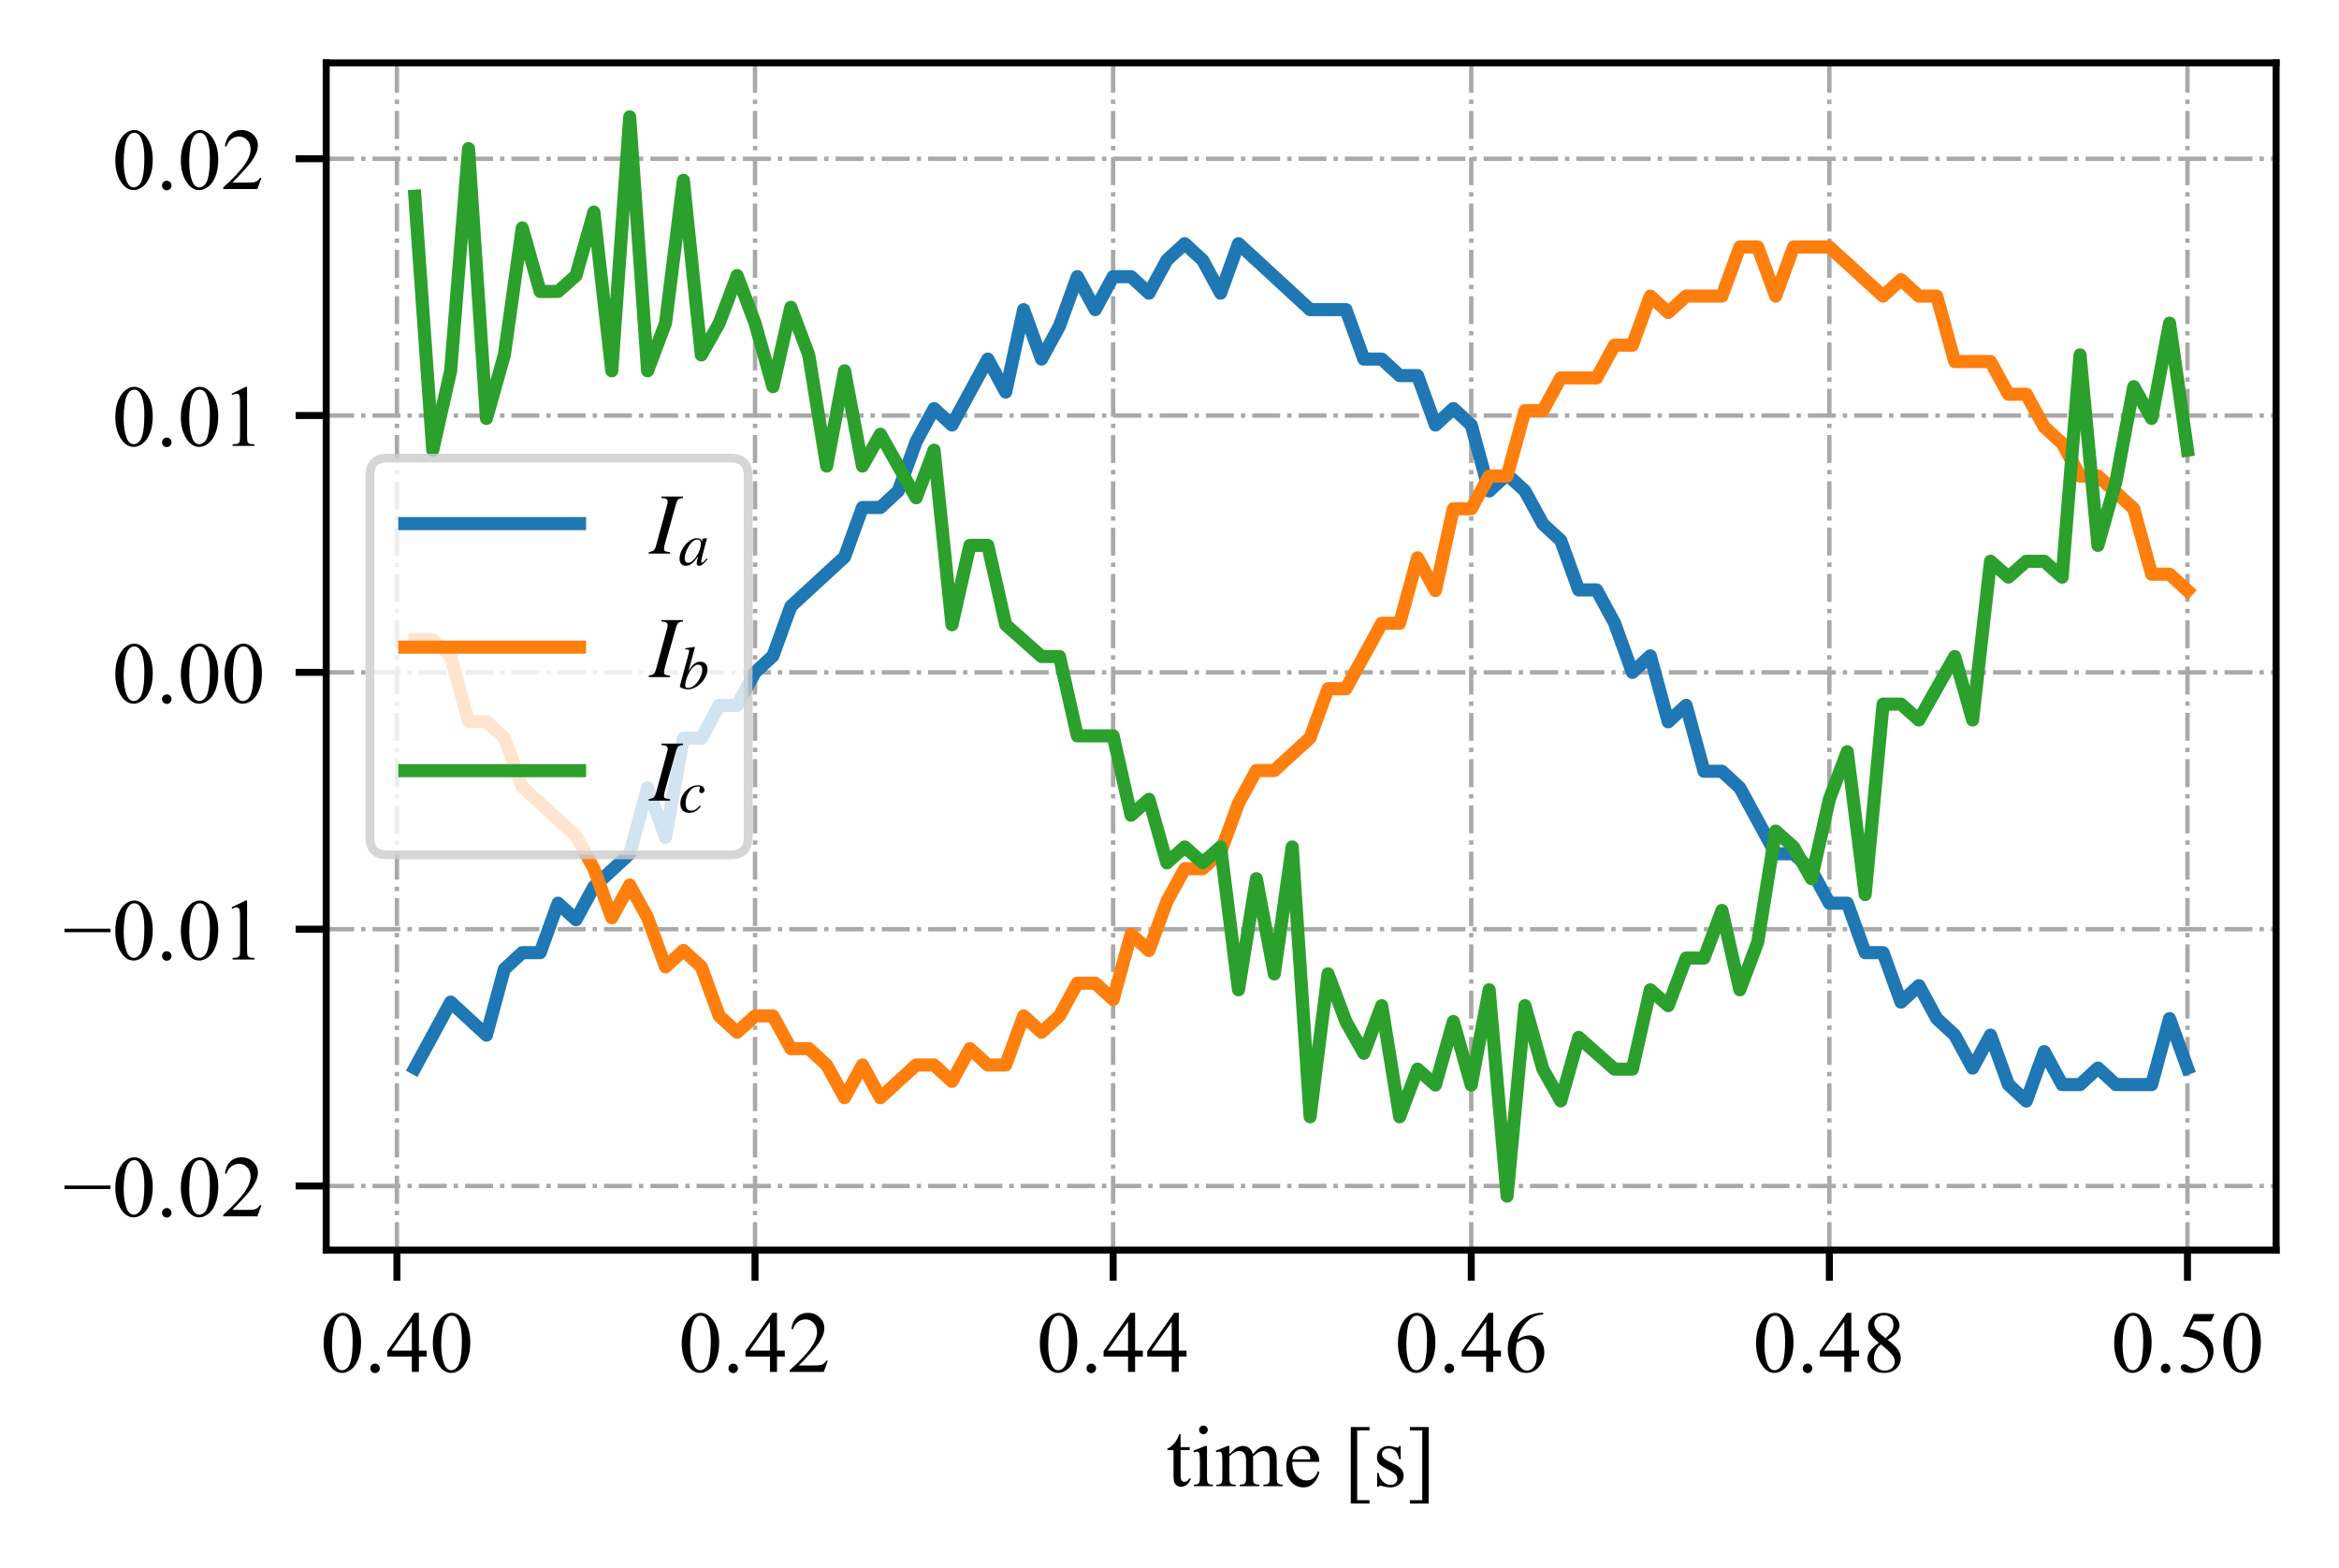 <?xml version="1.0" encoding="utf-8" standalone="no"?>
<!DOCTYPE svg PUBLIC "-//W3C//DTD SVG 1.1//EN"
  "http://www.w3.org/Graphics/SVG/1.1/DTD/svg11.dtd">
<!-- Created with matplotlib (https://matplotlib.org/) -->
<svg height="179.466pt" version="1.1" viewBox="0 0 267.739 179.466" width="267.739pt" xmlns="http://www.w3.org/2000/svg" xmlns:xlink="http://www.w3.org/1999/xlink">
 <defs>
  <style type="text/css">
*{stroke-linecap:butt;stroke-linejoin:round;}
  </style>
 </defs>
 <g id="figure_1">
  <g id="patch_1">
   <path d="M 0 179.466 
L 267.739 179.466 
L 267.739 0 
L 0 0 
z
" style="fill:#ffffff;"/>
  </g>
  <g id="axes_1">
   <g id="patch_2">
    <path d="M 37.339 143.1 
L 260.539 143.1 
L 260.539 7.2 
L 37.339 7.2 
z
" style="fill:#ffffff;"/>
   </g>
   <g id="matplotlib.axis_1">
    <g id="xtick_1">
     <g id="line2d_1">
      <path clip-path="url(#p84e49ebb51)" d="M 45.435 143.1 
L 45.435 7.2 
" style="fill:none;stroke:#a9a9a9;stroke-dasharray:3.2,0.8,0.5,0.8;stroke-dashoffset:0;stroke-width:0.5;"/>
     </g>
     <g id="line2d_2">
      <defs>
       <path d="M 0 0 
L 0 3.5 
" id="m87a49effdd" style="stroke:#000000;stroke-width:0.8;"/>
      </defs>
      <g>
       <use style="stroke:#000000;stroke-width:0.8;" x="45.435" xlink:href="#m87a49effdd" y="143.1"/>
      </g>
     </g>
     <g id="text_1">
      <!-- 0.40 -->
      <defs>
       <path d="M 3.609 32.719 
Q 3.609 44.047 7.031 52.219 
Q 10.453 60.406 16.109 64.406 
Q 20.516 67.578 25.203 67.578 
Q 32.812 67.578 38.875 59.812 
Q 46.438 50.203 46.438 33.734 
Q 46.438 22.219 43.109 14.156 
Q 39.797 6.109 34.641 2.469 
Q 29.5 -1.172 24.703 -1.172 
Q 15.234 -1.172 8.938 10.016 
Q 3.609 19.438 3.609 32.719 
z
M 13.188 31.5 
Q 13.188 17.828 16.547 9.188 
Q 19.344 1.906 24.859 1.906 
Q 27.484 1.906 30.312 4.266 
Q 33.156 6.641 34.625 12.203 
Q 36.859 20.609 36.859 35.891 
Q 36.859 47.219 34.516 54.781 
Q 32.766 60.406 29.984 62.75 
Q 27.984 64.359 25.141 64.359 
Q 21.828 64.359 19.234 61.375 
Q 15.719 57.328 14.453 48.625 
Q 13.188 39.938 13.188 31.5 
z
" id="TimesNewRomanPSMT-48"/>
       <path d="M 12.5 9.469 
Q 14.797 9.469 16.359 7.875 
Q 17.922 6.297 17.922 4.047 
Q 17.922 1.812 16.328 0.219 
Q 14.75 -1.375 12.5 -1.375 
Q 10.25 -1.375 8.656 0.219 
Q 7.078 1.812 7.078 4.047 
Q 7.078 6.344 8.656 7.906 
Q 10.25 9.469 12.5 9.469 
z
" id="TimesNewRomanPSMT-46"/>
       <path d="M 46.531 24.422 
L 46.531 17.484 
L 37.641 17.484 
L 37.641 0 
L 29.594 0 
L 29.594 17.484 
L 1.562 17.484 
L 1.562 23.734 
L 32.281 67.578 
L 37.641 67.578 
L 37.641 24.422 
z
M 29.594 24.422 
L 29.594 57.281 
L 6.344 24.422 
z
" id="TimesNewRomanPSMT-52"/>
      </defs>
      <g transform="translate(36.685 157.044)scale(0.1 -0.1)">
       <use xlink:href="#TimesNewRomanPSMT-48"/>
       <use x="50" xlink:href="#TimesNewRomanPSMT-46"/>
       <use x="75" xlink:href="#TimesNewRomanPSMT-52"/>
       <use x="125" xlink:href="#TimesNewRomanPSMT-48"/>
      </g>
     </g>
    </g>
    <g id="xtick_2">
     <g id="line2d_3">
      <path clip-path="url(#p84e49ebb51)" d="M 86.427 143.1 
L 86.427 7.2 
" style="fill:none;stroke:#a9a9a9;stroke-dasharray:3.2,0.8,0.5,0.8;stroke-dashoffset:0;stroke-width:0.5;"/>
     </g>
     <g id="line2d_4">
      <g>
       <use style="stroke:#000000;stroke-width:0.8;" x="86.427" xlink:href="#m87a49effdd" y="143.1"/>
      </g>
     </g>
     <g id="text_2">
      <!-- 0.42 -->
      <defs>
       <path d="M 45.844 12.75 
L 41.219 0 
L 2.156 0 
L 2.156 1.812 
Q 19.391 17.531 26.422 27.484 
Q 33.453 37.453 33.453 45.703 
Q 33.453 52 29.594 56.047 
Q 25.734 60.109 20.359 60.109 
Q 15.484 60.109 11.594 57.25 
Q 7.719 54.391 5.859 48.875 
L 4.047 48.875 
Q 5.281 57.906 10.328 62.734 
Q 15.375 67.578 22.953 67.578 
Q 31 67.578 36.391 62.406 
Q 41.797 57.234 41.797 50.203 
Q 41.797 45.172 39.453 40.141 
Q 35.844 32.234 27.734 23.391 
Q 15.578 10.109 12.547 7.375 
L 29.828 7.375 
Q 35.109 7.375 37.234 7.766 
Q 39.359 8.156 41.062 9.344 
Q 42.781 10.547 44.047 12.75 
z
" id="TimesNewRomanPSMT-50"/>
      </defs>
      <g transform="translate(77.677 157.044)scale(0.1 -0.1)">
       <use xlink:href="#TimesNewRomanPSMT-48"/>
       <use x="50" xlink:href="#TimesNewRomanPSMT-46"/>
       <use x="75" xlink:href="#TimesNewRomanPSMT-52"/>
       <use x="125" xlink:href="#TimesNewRomanPSMT-50"/>
      </g>
     </g>
    </g>
    <g id="xtick_3">
     <g id="line2d_5">
      <path clip-path="url(#p84e49ebb51)" d="M 127.418 143.1 
L 127.418 7.2 
" style="fill:none;stroke:#a9a9a9;stroke-dasharray:3.2,0.8,0.5,0.8;stroke-dashoffset:0;stroke-width:0.5;"/>
     </g>
     <g id="line2d_6">
      <g>
       <use style="stroke:#000000;stroke-width:0.8;" x="127.418" xlink:href="#m87a49effdd" y="143.1"/>
      </g>
     </g>
     <g id="text_3">
      <!-- 0.44 -->
      <g transform="translate(118.668 157.044)scale(0.1 -0.1)">
       <use xlink:href="#TimesNewRomanPSMT-48"/>
       <use x="50" xlink:href="#TimesNewRomanPSMT-46"/>
       <use x="75" xlink:href="#TimesNewRomanPSMT-52"/>
       <use x="125" xlink:href="#TimesNewRomanPSMT-52"/>
      </g>
     </g>
    </g>
    <g id="xtick_4">
     <g id="line2d_7">
      <path clip-path="url(#p84e49ebb51)" d="M 168.41 143.1 
L 168.41 7.2 
" style="fill:none;stroke:#a9a9a9;stroke-dasharray:3.2,0.8,0.5,0.8;stroke-dashoffset:0;stroke-width:0.5;"/>
     </g>
     <g id="line2d_8">
      <g>
       <use style="stroke:#000000;stroke-width:0.8;" x="168.41" xlink:href="#m87a49effdd" y="143.1"/>
      </g>
     </g>
     <g id="text_4">
      <!-- 0.46 -->
      <defs>
       <path d="M 44.828 67.578 
L 44.828 65.766 
Q 38.375 65.141 34.297 63.203 
Q 30.219 61.281 26.234 57.328 
Q 22.266 53.375 19.656 48.516 
Q 17.047 43.656 15.281 36.969 
Q 22.312 41.797 29.391 41.797 
Q 36.188 41.797 41.156 36.328 
Q 46.141 30.859 46.141 22.266 
Q 46.141 13.969 41.109 7.125 
Q 35.062 -1.172 25.094 -1.172 
Q 18.312 -1.172 13.578 3.328 
Q 4.297 12.062 4.297 25.984 
Q 4.297 34.859 7.859 42.859 
Q 11.422 50.875 18.031 57.078 
Q 24.656 63.281 30.703 65.422 
Q 36.766 67.578 42 67.578 
z
M 14.453 33.406 
Q 13.578 26.812 13.578 22.75 
Q 13.578 18.062 15.312 12.562 
Q 17.047 7.078 20.453 3.859 
Q 22.953 1.562 26.516 1.562 
Q 30.766 1.562 34.109 5.562 
Q 37.453 9.578 37.453 17 
Q 37.453 25.344 34.125 31.438 
Q 30.812 37.547 24.703 37.547 
Q 22.859 37.547 20.734 36.766 
Q 18.609 35.984 14.453 33.406 
z
" id="TimesNewRomanPSMT-54"/>
      </defs>
      <g transform="translate(159.66 157.044)scale(0.1 -0.1)">
       <use xlink:href="#TimesNewRomanPSMT-48"/>
       <use x="50" xlink:href="#TimesNewRomanPSMT-46"/>
       <use x="75" xlink:href="#TimesNewRomanPSMT-52"/>
       <use x="125" xlink:href="#TimesNewRomanPSMT-54"/>
      </g>
     </g>
    </g>
    <g id="xtick_5">
     <g id="line2d_9">
      <path clip-path="url(#p84e49ebb51)" d="M 209.402 143.1 
L 209.402 7.2 
" style="fill:none;stroke:#a9a9a9;stroke-dasharray:3.2,0.8,0.5,0.8;stroke-dashoffset:0;stroke-width:0.5;"/>
     </g>
     <g id="line2d_10">
      <g>
       <use style="stroke:#000000;stroke-width:0.8;" x="209.402" xlink:href="#m87a49effdd" y="143.1"/>
      </g>
     </g>
     <g id="text_5">
      <!-- 0.48 -->
      <defs>
       <path d="M 19.188 33.344 
Q 11.328 39.797 9.047 43.703 
Q 6.781 47.609 6.781 51.812 
Q 6.781 58.25 11.766 62.906 
Q 16.75 67.578 25 67.578 
Q 33.016 67.578 37.891 63.234 
Q 42.781 58.891 42.781 53.328 
Q 42.781 49.609 40.141 45.75 
Q 37.5 41.891 29.156 36.672 
Q 37.75 30.031 40.531 26.219 
Q 44.234 21.234 44.234 15.719 
Q 44.234 8.734 38.906 3.781 
Q 33.594 -1.172 24.953 -1.172 
Q 15.531 -1.172 10.25 4.734 
Q 6.062 9.469 6.062 15.094 
Q 6.062 19.484 9.016 23.797 
Q 11.969 28.125 19.188 33.344 
z
M 26.859 38.578 
Q 32.719 43.844 34.281 46.891 
Q 35.844 49.953 35.844 53.812 
Q 35.844 58.938 32.953 61.844 
Q 30.078 64.75 25.094 64.75 
Q 20.125 64.75 17 61.859 
Q 13.875 58.984 13.875 55.125 
Q 13.875 52.594 15.156 50.047 
Q 16.453 47.516 18.844 45.219 
z
M 21.484 31.5 
Q 17.438 28.078 15.484 24.047 
Q 13.531 20.016 13.531 15.328 
Q 13.531 9.031 16.969 5.25 
Q 20.406 1.469 25.734 1.469 
Q 31 1.469 34.172 4.438 
Q 37.359 7.422 37.359 11.672 
Q 37.359 15.188 35.5 17.969 
Q 32.031 23.141 21.484 31.5 
z
" id="TimesNewRomanPSMT-56"/>
      </defs>
      <g transform="translate(200.652 157.044)scale(0.1 -0.1)">
       <use xlink:href="#TimesNewRomanPSMT-48"/>
       <use x="50" xlink:href="#TimesNewRomanPSMT-46"/>
       <use x="75" xlink:href="#TimesNewRomanPSMT-52"/>
       <use x="125" xlink:href="#TimesNewRomanPSMT-56"/>
      </g>
     </g>
    </g>
    <g id="xtick_6">
     <g id="line2d_11">
      <path clip-path="url(#p84e49ebb51)" d="M 250.394 143.1 
L 250.394 7.2 
" style="fill:none;stroke:#a9a9a9;stroke-dasharray:3.2,0.8,0.5,0.8;stroke-dashoffset:0;stroke-width:0.5;"/>
     </g>
     <g id="line2d_12">
      <g>
       <use style="stroke:#000000;stroke-width:0.8;" x="250.394" xlink:href="#m87a49effdd" y="143.1"/>
      </g>
     </g>
     <g id="text_6">
      <!-- 0.50 -->
      <defs>
       <path d="M 43.406 66.219 
L 39.594 57.906 
L 19.672 57.906 
L 15.328 49.031 
Q 28.266 47.125 35.844 39.406 
Q 42.328 32.766 42.328 23.781 
Q 42.328 18.562 40.203 14.109 
Q 38.094 9.672 34.859 6.547 
Q 31.641 3.422 27.688 1.516 
Q 22.078 -1.172 16.156 -1.172 
Q 10.203 -1.172 7.484 0.844 
Q 4.781 2.875 4.781 5.328 
Q 4.781 6.688 5.906 7.734 
Q 7.031 8.797 8.734 8.797 
Q 10.016 8.797 10.969 8.406 
Q 11.922 8.016 14.203 6.391 
Q 17.875 3.859 21.625 3.859 
Q 27.344 3.859 31.656 8.172 
Q 35.984 12.5 35.984 18.703 
Q 35.984 24.703 32.125 29.906 
Q 28.266 35.109 21.484 37.938 
Q 16.156 40.141 6.984 40.484 
L 19.672 66.219 
z
" id="TimesNewRomanPSMT-53"/>
      </defs>
      <g transform="translate(241.644 157.044)scale(0.1 -0.1)">
       <use xlink:href="#TimesNewRomanPSMT-48"/>
       <use x="50" xlink:href="#TimesNewRomanPSMT-46"/>
       <use x="75" xlink:href="#TimesNewRomanPSMT-53"/>
       <use x="125" xlink:href="#TimesNewRomanPSMT-48"/>
      </g>
     </g>
    </g>
    <g id="text_7">
     <!-- time [s] -->
     <defs>
      <path d="M 16.109 59.422 
L 16.109 44.734 
L 26.562 44.734 
L 26.562 41.312 
L 16.109 41.312 
L 16.109 12.312 
Q 16.109 7.953 17.359 6.438 
Q 18.609 4.938 20.562 4.938 
Q 22.172 4.938 23.688 5.938 
Q 25.203 6.938 26.031 8.891 
L 27.938 8.891 
Q 26.219 4.109 23.094 1.688 
Q 19.969 -0.734 16.656 -0.734 
Q 14.406 -0.734 12.25 0.516 
Q 10.109 1.766 9.078 4.078 
Q 8.062 6.391 8.062 11.234 
L 8.062 41.312 
L 0.984 41.312 
L 0.984 42.922 
Q 3.656 44 6.469 46.562 
Q 9.281 49.125 11.469 52.641 
Q 12.594 54.5 14.594 59.422 
z
" id="TimesNewRomanPSMT-116"/>
      <path d="M 14.5 69.438 
Q 16.547 69.438 17.984 67.984 
Q 19.438 66.547 19.438 64.5 
Q 19.438 62.453 17.984 60.984 
Q 16.547 59.516 14.5 59.516 
Q 12.453 59.516 10.984 60.984 
Q 9.516 62.453 9.516 64.5 
Q 9.516 66.547 10.953 67.984 
Q 12.406 69.438 14.5 69.438 
z
M 18.562 46.047 
L 18.562 10.109 
Q 18.562 5.906 19.172 4.516 
Q 19.781 3.125 20.969 2.438 
Q 22.172 1.766 25.344 1.766 
L 25.344 0 
L 3.609 0 
L 3.609 1.766 
Q 6.891 1.766 8 2.391 
Q 9.125 3.031 9.781 4.484 
Q 10.453 5.953 10.453 10.109 
L 10.453 27.344 
Q 10.453 34.625 10.016 36.766 
Q 9.672 38.328 8.938 38.938 
Q 8.203 39.547 6.938 39.547 
Q 5.562 39.547 3.609 38.812 
L 2.938 40.578 
L 16.406 46.047 
z
" id="TimesNewRomanPSMT-105"/>
      <path d="M 16.406 36.531 
Q 21.297 41.406 22.172 42.141 
Q 24.359 44 26.891 45.016 
Q 29.438 46.047 31.938 46.047 
Q 36.141 46.047 39.156 43.594 
Q 42.188 41.156 43.219 36.531 
Q 48.25 42.391 51.703 44.219 
Q 55.172 46.047 58.844 46.047 
Q 62.406 46.047 65.156 44.219 
Q 67.922 42.391 69.531 38.234 
Q 70.609 35.406 70.609 29.344 
L 70.609 10.109 
Q 70.609 5.906 71.234 4.344 
Q 71.734 3.266 73.047 2.516 
Q 74.359 1.766 77.344 1.766 
L 77.344 0 
L 55.281 0 
L 55.281 1.766 
L 56.203 1.766 
Q 59.078 1.766 60.688 2.875 
Q 61.812 3.656 62.312 5.375 
Q 62.5 6.203 62.5 10.109 
L 62.5 29.344 
Q 62.5 34.812 61.188 37.062 
Q 59.281 40.188 55.078 40.188 
Q 52.484 40.188 49.875 38.891 
Q 47.266 37.594 43.562 34.078 
L 43.453 33.547 
L 43.562 31.453 
L 43.562 10.109 
Q 43.562 5.516 44.062 4.391 
Q 44.578 3.266 45.984 2.516 
Q 47.406 1.766 50.828 1.766 
L 50.828 0 
L 28.219 0 
L 28.219 1.766 
Q 31.938 1.766 33.328 2.641 
Q 34.719 3.516 35.25 5.281 
Q 35.5 6.109 35.5 10.109 
L 35.5 29.344 
Q 35.5 34.812 33.891 37.203 
Q 31.734 40.328 27.875 40.328 
Q 25.25 40.328 22.656 38.922 
Q 18.609 36.766 16.406 34.078 
L 16.406 10.109 
Q 16.406 5.719 17.016 4.391 
Q 17.625 3.078 18.812 2.422 
Q 20.016 1.766 23.688 1.766 
L 23.688 0 
L 1.562 0 
L 1.562 1.766 
Q 4.641 1.766 5.859 2.422 
Q 7.078 3.078 7.703 4.516 
Q 8.344 5.953 8.344 10.109 
L 8.344 27.203 
Q 8.344 34.578 7.906 36.719 
Q 7.562 38.328 6.828 38.938 
Q 6.109 39.547 4.828 39.547 
Q 3.469 39.547 1.562 38.812 
L 0.828 40.578 
L 14.312 46.047 
L 16.406 46.047 
z
" id="TimesNewRomanPSMT-109"/>
      <path d="M 10.641 27.875 
Q 10.594 17.922 15.484 12.25 
Q 20.359 6.594 26.953 6.594 
Q 31.344 6.594 34.594 9 
Q 37.844 11.422 40.047 17.281 
L 41.547 16.312 
Q 40.531 9.625 35.594 4.125 
Q 30.672 -1.375 23.25 -1.375 
Q 15.188 -1.375 9.453 4.906 
Q 3.719 11.188 3.719 21.781 
Q 3.719 33.25 9.594 39.672 
Q 15.484 46.094 24.359 46.094 
Q 31.891 46.094 36.719 41.141 
Q 41.547 36.188 41.547 27.875 
z
M 10.641 30.719 
L 31.344 30.719 
Q 31.109 35.016 30.328 36.766 
Q 29.109 39.5 26.688 41.062 
Q 24.266 42.625 21.625 42.625 
Q 17.578 42.625 14.375 39.469 
Q 11.188 36.328 10.641 30.719 
z
" id="TimesNewRomanPSMT-101"/>
      <path id="TimesNewRomanPSMT-32"/>
      <path d="M 29.688 -19.828 
L 8.203 -19.828 
L 8.203 67.719 
L 29.688 67.719 
L 29.688 63.875 
L 15.531 63.875 
L 15.531 -16.016 
L 29.688 -16.016 
z
" id="TimesNewRomanPSMT-91"/>
      <path d="M 32.031 46.047 
L 32.031 30.812 
L 30.422 30.812 
Q 28.562 37.984 25.656 40.578 
Q 22.75 43.172 18.266 43.172 
Q 14.844 43.172 12.734 41.359 
Q 10.641 39.547 10.641 37.359 
Q 10.641 34.625 12.203 32.672 
Q 13.719 30.672 18.359 28.422 
L 25.484 24.953 
Q 35.406 20.125 35.406 12.203 
Q 35.406 6.109 30.781 2.359 
Q 26.172 -1.375 20.453 -1.375 
Q 16.359 -1.375 11.078 0.094 
Q 9.469 0.594 8.453 0.594 
Q 7.328 0.594 6.688 -0.688 
L 5.078 -0.688 
L 5.078 15.281 
L 6.688 15.281 
Q 8.062 8.453 11.906 4.984 
Q 15.766 1.516 20.562 1.516 
Q 23.922 1.516 26.047 3.484 
Q 28.172 5.469 28.172 8.25 
Q 28.172 11.625 25.797 13.922 
Q 23.438 16.219 16.359 19.734 
Q 9.281 23.25 7.078 26.078 
Q 4.891 28.859 4.891 33.109 
Q 4.891 38.625 8.672 42.328 
Q 12.453 46.047 18.453 46.047 
Q 21.094 46.047 24.859 44.922 
Q 27.344 44.188 28.172 44.188 
Q 28.953 44.188 29.391 44.531 
Q 29.828 44.875 30.422 46.047 
z
" id="TimesNewRomanPSMT-115"/>
      <path d="M 3.656 67.719 
L 25.141 67.719 
L 25.141 -19.875 
L 3.656 -19.875 
L 3.656 -16.016 
L 17.828 -16.016 
L 17.828 63.875 
L 3.656 63.875 
z
" id="TimesNewRomanPSMT-93"/>
     </defs>
     <g transform="translate(133.527 170.127)scale(0.1 -0.1)">
      <use xlink:href="#TimesNewRomanPSMT-116"/>
      <use x="27.783" xlink:href="#TimesNewRomanPSMT-105"/>
      <use x="55.566" xlink:href="#TimesNewRomanPSMT-109"/>
      <use x="133.35" xlink:href="#TimesNewRomanPSMT-101"/>
      <use x="177.734" xlink:href="#TimesNewRomanPSMT-32"/>
      <use x="202.734" xlink:href="#TimesNewRomanPSMT-91"/>
      <use x="236.035" xlink:href="#TimesNewRomanPSMT-115"/>
      <use x="274.951" xlink:href="#TimesNewRomanPSMT-93"/>
     </g>
    </g>
   </g>
   <g id="matplotlib.axis_2">
    <g id="ytick_1">
     <g id="line2d_13">
      <path clip-path="url(#p84e49ebb51)" d="M 37.339 135.764 
L 260.539 135.764 
" style="fill:none;stroke:#a9a9a9;stroke-dasharray:3.2,0.8,0.5,0.8;stroke-dashoffset:0;stroke-width:0.5;"/>
     </g>
     <g id="line2d_14">
      <defs>
       <path d="M 0 0 
L -3.5 0 
" id="m6a2679d366" style="stroke:#000000;stroke-width:0.8;"/>
      </defs>
      <g>
       <use style="stroke:#000000;stroke-width:0.8;" x="37.339" xlink:href="#m6a2679d366" y="135.764"/>
      </g>
     </g>
     <g id="text_8">
      <!-- −0.02 -->
      <defs>
       <path d="M 54.438 31.25 
L 1.812 31.25 
L 1.812 35.25 
L 54.438 35.25 
z
" id="TimesNewRomanPSMT-8722"/>
      </defs>
      <g transform="translate(7.2 139.236)scale(0.1 -0.1)">
       <use xlink:href="#TimesNewRomanPSMT-8722"/>
       <use x="56.396" xlink:href="#TimesNewRomanPSMT-48"/>
       <use x="106.396" xlink:href="#TimesNewRomanPSMT-46"/>
       <use x="131.396" xlink:href="#TimesNewRomanPSMT-48"/>
       <use x="181.396" xlink:href="#TimesNewRomanPSMT-50"/>
      </g>
     </g>
    </g>
    <g id="ytick_2">
     <g id="line2d_15">
      <path clip-path="url(#p84e49ebb51)" d="M 37.339 106.366 
L 260.539 106.366 
" style="fill:none;stroke:#a9a9a9;stroke-dasharray:3.2,0.8,0.5,0.8;stroke-dashoffset:0;stroke-width:0.5;"/>
     </g>
     <g id="line2d_16">
      <g>
       <use style="stroke:#000000;stroke-width:0.8;" x="37.339" xlink:href="#m6a2679d366" y="106.366"/>
      </g>
     </g>
     <g id="text_9">
      <!-- −0.01 -->
      <defs>
       <path d="M 11.719 59.719 
L 27.828 67.578 
L 29.438 67.578 
L 29.438 11.672 
Q 29.438 6.109 29.906 4.734 
Q 30.375 3.375 31.828 2.641 
Q 33.297 1.906 37.797 1.812 
L 37.797 0 
L 12.891 0 
L 12.891 1.812 
Q 17.578 1.906 18.938 2.609 
Q 20.312 3.328 20.844 4.516 
Q 21.391 5.719 21.391 11.672 
L 21.391 47.406 
Q 21.391 54.641 20.906 56.688 
Q 20.562 58.25 19.656 58.984 
Q 18.75 59.719 17.484 59.719 
Q 15.672 59.719 12.453 58.203 
z
" id="TimesNewRomanPSMT-49"/>
      </defs>
      <g transform="translate(7.2 109.838)scale(0.1 -0.1)">
       <use xlink:href="#TimesNewRomanPSMT-8722"/>
       <use x="56.396" xlink:href="#TimesNewRomanPSMT-48"/>
       <use x="106.396" xlink:href="#TimesNewRomanPSMT-46"/>
       <use x="131.396" xlink:href="#TimesNewRomanPSMT-48"/>
       <use x="181.396" xlink:href="#TimesNewRomanPSMT-49"/>
      </g>
     </g>
    </g>
    <g id="ytick_3">
     <g id="line2d_17">
      <path clip-path="url(#p84e49ebb51)" d="M 37.339 76.967 
L 260.539 76.967 
" style="fill:none;stroke:#a9a9a9;stroke-dasharray:3.2,0.8,0.5,0.8;stroke-dashoffset:0;stroke-width:0.5;"/>
     </g>
     <g id="line2d_18">
      <g>
       <use style="stroke:#000000;stroke-width:0.8;" x="37.339" xlink:href="#m6a2679d366" y="76.967"/>
      </g>
     </g>
     <g id="text_10">
      <!-- 0.00 -->
      <g transform="translate(12.839 80.439)scale(0.1 -0.1)">
       <use xlink:href="#TimesNewRomanPSMT-48"/>
       <use x="50" xlink:href="#TimesNewRomanPSMT-46"/>
       <use x="75" xlink:href="#TimesNewRomanPSMT-48"/>
       <use x="125" xlink:href="#TimesNewRomanPSMT-48"/>
      </g>
     </g>
    </g>
    <g id="ytick_4">
     <g id="line2d_19">
      <path clip-path="url(#p84e49ebb51)" d="M 37.339 47.568 
L 260.539 47.568 
" style="fill:none;stroke:#a9a9a9;stroke-dasharray:3.2,0.8,0.5,0.8;stroke-dashoffset:0;stroke-width:0.5;"/>
     </g>
     <g id="line2d_20">
      <g>
       <use style="stroke:#000000;stroke-width:0.8;" x="37.339" xlink:href="#m6a2679d366" y="47.568"/>
      </g>
     </g>
     <g id="text_11">
      <!-- 0.01 -->
      <g transform="translate(12.839 51.04)scale(0.1 -0.1)">
       <use xlink:href="#TimesNewRomanPSMT-48"/>
       <use x="50" xlink:href="#TimesNewRomanPSMT-46"/>
       <use x="75" xlink:href="#TimesNewRomanPSMT-48"/>
       <use x="125" xlink:href="#TimesNewRomanPSMT-49"/>
      </g>
     </g>
    </g>
    <g id="ytick_5">
     <g id="line2d_21">
      <path clip-path="url(#p84e49ebb51)" d="M 37.339 18.169 
L 260.539 18.169 
" style="fill:none;stroke:#a9a9a9;stroke-dasharray:3.2,0.8,0.5,0.8;stroke-dashoffset:0;stroke-width:0.5;"/>
     </g>
     <g id="line2d_22">
      <g>
       <use style="stroke:#000000;stroke-width:0.8;" x="37.339" xlink:href="#m6a2679d366" y="18.169"/>
      </g>
     </g>
     <g id="text_12">
      <!-- 0.02 -->
      <g transform="translate(12.839 21.641)scale(0.1 -0.1)">
       <use xlink:href="#TimesNewRomanPSMT-48"/>
       <use x="50" xlink:href="#TimesNewRomanPSMT-46"/>
       <use x="75" xlink:href="#TimesNewRomanPSMT-48"/>
       <use x="125" xlink:href="#TimesNewRomanPSMT-50"/>
      </g>
     </g>
    </g>
   </g>
   <g id="line2d_23">
    <path clip-path="url(#p84e49ebb51)" d="M 47.485 122.264 
L 49.534 118.49 
L 51.584 114.715 
L 53.633 116.602 
L 55.683 118.49 
L 57.732 110.94 
L 59.782 109.053 
L 61.832 109.053 
L 63.881 103.39 
L 65.931 105.278 
L 67.98 101.503 
L 70.03 99.616 
L 72.08 97.728 
L 74.129 90.179 
L 76.179 95.841 
L 78.228 84.516 
L 80.278 84.516 
L 82.327 80.742 
L 84.377 80.742 
L 86.427 76.967 
L 88.476 75.079 
L 90.526 69.417 
L 92.575 67.53 
L 94.625 65.642 
L 96.675 63.755 
L 98.724 58.093 
L 100.774 58.093 
L 102.823 56.205 
L 104.873 50.543 
L 106.923 46.768 
L 108.972 48.656 
L 111.022 44.881 
L 113.071 41.106 
L 115.121 44.881 
L 117.17 35.444 
L 119.22 41.106 
L 121.27 37.331 
L 123.319 31.669 
L 125.369 35.444 
L 127.418 31.669 
L 129.468 31.669 
L 131.518 33.557 
L 133.567 29.782 
L 135.617 27.894 
L 137.666 29.782 
L 139.716 33.557 
L 141.766 27.894 
L 143.815 29.782 
L 145.865 31.669 
L 147.914 33.557 
L 149.964 35.444 
L 152.013 35.444 
L 154.063 35.444 
L 156.113 41.106 
L 158.162 41.106 
L 160.212 42.994 
L 162.261 42.994 
L 164.311 48.656 
L 166.361 46.768 
L 168.41 48.656 
L 170.46 56.205 
L 172.509 54.318 
L 174.559 56.205 
L 176.608 59.98 
L 178.658 61.868 
L 180.708 67.53 
L 182.757 67.53 
L 184.807 71.305 
L 186.856 76.967 
L 188.906 75.079 
L 190.956 82.629 
L 193.005 80.742 
L 195.055 88.291 
L 197.104 88.291 
L 199.154 90.179 
L 201.204 93.953 
L 203.253 97.728 
L 205.303 97.728 
L 207.352 99.616 
L 209.402 103.39 
L 211.451 103.39 
L 213.501 109.053 
L 215.551 109.053 
L 217.6 114.715 
L 219.65 112.827 
L 221.699 116.602 
L 223.749 118.49 
L 225.799 122.264 
L 227.848 118.49 
L 229.898 124.152 
L 231.947 126.039 
L 233.997 120.377 
L 236.047 124.152 
L 238.096 124.152 
L 240.146 122.264 
L 242.195 124.152 
L 244.245 124.152 
L 246.294 124.152 
L 248.344 116.602 
L 250.394 122.264 
" style="fill:none;stroke:#1f77b4;stroke-linecap:square;stroke-width:1.5;"/>
   </g>
   <g id="line2d_24">
    <path clip-path="url(#p84e49ebb51)" d="M 47.485 73.221 
L 49.534 73.221 
L 51.584 75.094 
L 53.633 82.585 
L 55.683 82.585 
L 57.732 84.458 
L 59.782 90.076 
L 61.832 91.948 
L 63.881 93.821 
L 65.931 95.694 
L 67.98 99.439 
L 70.03 105.057 
L 72.08 101.312 
L 74.129 105.057 
L 76.179 110.675 
L 78.228 108.803 
L 80.278 110.675 
L 82.327 116.294 
L 84.377 118.166 
L 86.427 116.294 
L 88.476 116.294 
L 90.526 120.039 
L 92.575 120.039 
L 94.625 121.912 
L 96.675 125.657 
L 98.724 121.912 
L 100.774 125.657 
L 102.823 123.784 
L 104.873 121.912 
L 106.923 121.912 
L 108.972 123.784 
L 111.022 120.039 
L 113.071 121.912 
L 115.121 121.912 
L 117.17 116.294 
L 119.22 118.166 
L 121.27 116.294 
L 123.319 112.548 
L 125.369 112.548 
L 127.418 114.421 
L 129.468 106.93 
L 131.518 108.803 
L 133.567 103.185 
L 135.617 99.439 
L 137.666 99.439 
L 139.716 97.567 
L 141.766 91.948 
L 143.815 88.203 
L 145.865 88.203 
L 147.914 86.33 
L 149.964 84.458 
L 152.013 78.84 
L 154.063 78.84 
L 156.113 75.094 
L 158.162 71.349 
L 160.212 71.349 
L 162.261 63.858 
L 164.311 67.603 
L 166.361 58.24 
L 168.41 58.24 
L 170.46 54.494 
L 172.509 54.494 
L 174.559 47.004 
L 176.608 47.004 
L 178.658 43.258 
L 180.708 43.258 
L 182.757 43.258 
L 184.807 39.513 
L 186.856 39.513 
L 188.906 33.895 
L 190.956 35.767 
L 193.005 33.895 
L 195.055 33.895 
L 197.104 33.895 
L 199.154 28.277 
L 201.204 28.277 
L 203.253 33.895 
L 205.303 28.277 
L 207.352 28.277 
L 209.402 28.277 
L 211.451 30.149 
L 213.501 32.022 
L 215.551 33.895 
L 217.6 32.022 
L 219.65 33.895 
L 221.699 33.895 
L 223.749 41.386 
L 225.799 41.385 
L 227.848 41.385 
L 229.898 45.131 
L 231.947 45.131 
L 233.997 48.876 
L 236.047 50.749 
L 238.096 54.494 
L 240.146 54.494 
L 242.195 56.367 
L 244.245 58.24 
L 246.294 65.731 
L 248.344 65.731 
L 250.394 67.603 
" style="fill:none;stroke:#ff7f0e;stroke-linecap:square;stroke-width:1.5;"/>
   </g>
   <g id="line2d_25">
    <path clip-path="url(#p84e49ebb51)" d="M 47.485 22.461 
L 49.534 51.531 
L 51.584 42.447 
L 53.633 17.011 
L 55.683 47.897 
L 57.732 40.63 
L 59.782 26.095 
L 61.832 33.363 
L 63.881 33.363 
L 65.931 31.546 
L 67.98 24.278 
L 70.03 42.447 
L 72.08 13.377 
L 74.129 42.447 
L 76.179 36.996 
L 78.228 20.645 
L 80.278 40.63 
L 82.327 36.996 
L 84.377 31.546 
L 86.427 36.996 
L 88.476 44.264 
L 90.526 35.179 
L 92.575 40.63 
L 94.625 53.348 
L 96.675 42.447 
L 98.724 53.348 
L 100.774 49.714 
L 102.823 53.348 
L 104.873 56.982 
L 106.923 51.531 
L 108.972 71.516 
L 111.022 62.432 
L 113.071 62.432 
L 115.121 71.516 
L 117.17 73.333 
L 119.22 75.15 
L 121.27 75.15 
L 123.319 84.234 
L 125.369 84.234 
L 127.418 84.234 
L 129.468 93.318 
L 131.518 91.502 
L 133.567 98.769 
L 135.617 96.952 
L 137.666 98.769 
L 139.716 96.952 
L 141.766 113.304 
L 143.815 100.586 
L 145.865 111.487 
L 147.914 96.952 
L 149.964 127.839 
L 152.013 111.487 
L 154.063 116.937 
L 156.113 120.571 
L 158.162 115.121 
L 160.212 127.839 
L 162.261 122.388 
L 164.311 124.205 
L 166.361 116.937 
L 168.41 124.205 
L 170.46 113.304 
L 172.509 136.923 
L 174.559 115.121 
L 176.608 122.388 
L 178.658 126.022 
L 180.708 118.754 
L 182.757 120.571 
L 184.807 122.388 
L 186.856 122.388 
L 188.906 113.304 
L 190.956 115.121 
L 193.005 109.67 
L 195.055 109.67 
L 197.104 104.22 
L 199.154 113.304 
L 201.204 107.853 
L 203.253 95.135 
L 205.303 96.952 
L 207.352 100.586 
L 209.402 91.502 
L 211.451 86.051 
L 213.501 102.403 
L 215.551 80.601 
L 217.6 80.601 
L 219.65 82.417 
L 221.699 78.784 
L 223.749 75.15 
L 225.799 82.417 
L 227.848 64.249 
L 229.898 66.066 
L 231.947 64.249 
L 233.997 64.249 
L 236.047 66.066 
L 238.096 40.63 
L 240.146 62.432 
L 242.195 55.165 
L 244.245 44.264 
L 246.294 47.897 
L 248.344 36.996 
L 250.394 51.531 
" style="fill:none;stroke:#2ca02c;stroke-linecap:square;stroke-width:1.5;"/>
   </g>
   <g id="patch_3">
    <path d="M 37.339 143.1 
L 37.339 7.2 
" style="fill:none;stroke:#000000;stroke-linecap:square;stroke-linejoin:miter;stroke-width:0.8;"/>
   </g>
   <g id="patch_4">
    <path d="M 260.539 143.1 
L 260.539 7.2 
" style="fill:none;stroke:#000000;stroke-linecap:square;stroke-linejoin:miter;stroke-width:0.8;"/>
   </g>
   <g id="patch_5">
    <path d="M 37.339 143.1 
L 260.539 143.1 
" style="fill:none;stroke:#000000;stroke-linecap:square;stroke-linejoin:miter;stroke-width:0.8;"/>
   </g>
   <g id="patch_6">
    <path d="M 37.339 7.2 
L 260.539 7.2 
" style="fill:none;stroke:#000000;stroke-linecap:square;stroke-linejoin:miter;stroke-width:0.8;"/>
   </g>
   <g id="legend_1">
    <g id="patch_7">
     <path d="M 44.339 97.859 
L 83.639 97.859 
Q 85.639 97.859 85.639 95.859 
L 85.639 54.441 
Q 85.639 52.441 83.639 52.441 
L 44.339 52.441 
Q 42.339 52.441 42.339 54.441 
L 42.339 95.859 
Q 42.339 97.859 44.339 97.859 
z
" style="fill:#ffffff;opacity:0.8;stroke:#cccccc;stroke-linejoin:miter;"/>
    </g>
    <g id="line2d_26">
     <path d="M 46.339 59.941 
L 66.339 59.941 
" style="fill:none;stroke:#1f77b4;stroke-linecap:square;stroke-width:1.5;"/>
    </g>
    <g id="line2d_27"/>
    <g id="text_13">
     <!-- $I_{a}$ -->
     <defs>
      <path d="M 38.406 65.297 
L 38.406 63.703 
Q 34.203 63.203 32.844 61.891 
Q 31.5 60.594 30.203 56 
L 18.203 13.094 
Q 16.703 7.797 16.703 5.5 
Q 16.703 3.5 17.953 2.797 
Q 19.203 2.094 23.594 1.594 
L 23.594 0 
L -0.797 0 
L -0.797 1.594 
Q 3.406 2.406 4.953 3.703 
Q 6.5 5 7.594 9.094 
L 19.594 53.203 
Q 20.906 57.797 20.906 59.406 
Q 20.906 61.406 19.297 62.453 
Q 17.703 63.5 13.703 63.703 
L 13.703 65.297 
z
" id="STIXGeneral-Italic-73"/>
      <path d="M 46.297 11.094 
L 47.594 10 
Q 42 3.203 39.344 1.094 
Q 36.703 -1 33.703 -1 
Q 29.703 -1 29.703 3.094 
Q 29.703 5.594 32 14.594 
Q 26.406 6.203 21.703 2.547 
Q 17 -1.094 11.703 -1.094 
Q 7.297 -1.094 4.5 1.953 
Q 1.703 5 1.703 10.5 
Q 1.703 18.094 6.047 26 
Q 10.406 33.906 17.094 39 
Q 23.797 44.094 30.297 44.094 
Q 37 44.094 38.297 38.297 
L 39.406 43.094 
L 39.703 43.406 
L 45.797 44.094 
L 46.5 43.797 
Q 46.406 43.406 45.906 41.703 
Q 37 9.297 37 5.406 
Q 37 4.094 38.406 4.094 
Q 39.906 4.094 43.594 8.203 
z
M 36.5 36.094 
Q 36.5 38.703 35 40.297 
Q 33.5 41.906 30.906 41.906 
Q 24.094 41.906 17.797 32.703 
Q 14.5 27.797 12.297 21.797 
Q 10.094 15.797 10.094 11.203 
Q 10.094 3.797 16.094 3.797 
Q 22 3.797 28.797 13.594 
Q 36.5 24.703 36.5 36.094 
z
" id="STIXGeneral-Italic-97"/>
     </defs>
     <g transform="translate(74.339 63.441)scale(0.1 -0.1)">
      <use transform="translate(0 0.703)" xlink:href="#STIXGeneral-Italic-73"/>
      <use transform="translate(33.3 -12.525)scale(0.7)" xlink:href="#STIXGeneral-Italic-97"/>
     </g>
    </g>
    <g id="line2d_28">
     <path d="M 46.339 74.08 
L 66.339 74.08 
" style="fill:none;stroke:#ff7f0e;stroke-linecap:square;stroke-width:1.5;"/>
    </g>
    <g id="line2d_29"/>
    <g id="text_14">
     <!-- $I_{b}$ -->
     <defs>
      <path d="M 16.297 29 
L 16.406 29 
Q 21.406 37.297 25.844 40.688 
Q 30.297 44.094 35.703 44.094 
Q 40.906 44.094 44.094 40.891 
Q 47.297 37.703 47.297 32.094 
Q 47.297 24.406 42.594 16.594 
Q 37.906 8.797 30.344 3.844 
Q 22.797 -1.094 15.297 -1.094 
Q 10.703 -1.094 6.5 0.5 
Q 2.297 2.094 2.297 4.203 
L 2.297 4.797 
L 16.5 57.094 
Q 17.406 60.703 17.406 61.797 
Q 17.406 63.406 16.453 63.75 
Q 15.5 64.094 11 64.297 
L 11 66 
Q 18.5 66.906 26.297 68.297 
L 26.797 67.797 
L 24.703 59.594 
z
M 38.797 30.594 
Q 38.797 39.203 31.797 39.203 
Q 24.906 39.203 18.094 27.703 
Q 14.906 22.297 12.906 15.75 
Q 10.906 9.203 10.906 4.594 
Q 10.906 1.203 15.5 1.203 
Q 22.094 1.203 27.797 7.094 
Q 32.406 11.906 35.594 18.547 
Q 38.797 25.203 38.797 30.594 
z
" id="STIXGeneral-Italic-98"/>
     </defs>
     <g transform="translate(74.339 77.58)scale(0.1 -0.1)">
      <use transform="translate(0 0.703)" xlink:href="#STIXGeneral-Italic-73"/>
      <use transform="translate(33.3 -12.525)scale(0.7)" xlink:href="#STIXGeneral-Italic-98"/>
     </g>
    </g>
    <g id="line2d_30">
     <path d="M 46.339 88.22 
L 66.339 88.22 
" style="fill:none;stroke:#2ca02c;stroke-linecap:square;stroke-width:1.5;"/>
    </g>
    <g id="line2d_31"/>
    <g id="text_15">
     <!-- $I_{c}$ -->
     <defs>
      <path d="M 35 10.703 
L 36.594 9.703 
Q 32 3.906 27.641 1.406 
Q 23.297 -1.094 17.703 -1.094 
Q 10.594 -1.094 6.797 2.797 
Q 3 6.703 3 14.297 
Q 3 21 6.391 27.25 
Q 9.797 33.5 15.297 38 
Q 23 44.094 32 44.094 
Q 36.594 44.094 39.547 41.797 
Q 42.5 39.5 42.5 36 
Q 42.5 34 41.094 32.594 
Q 39.703 31.203 37.703 31.203 
Q 35.703 31.203 34.75 32.344 
Q 33.797 33.5 33.797 35.203 
Q 33.797 36.094 34.547 37.547 
Q 35.297 39 35.297 40 
Q 35.297 42 31.594 42 
Q 25.297 42 20.703 37.203 
Q 11.594 27.594 11.594 13.906 
Q 11.594 8.5 13.891 5.5 
Q 16.203 2.5 20.5 2.5 
Q 24.406 2.5 27.594 4.391 
Q 30.797 6.297 35 10.703 
z
" id="STIXGeneral-Italic-99"/>
     </defs>
     <g transform="translate(74.339 91.72)scale(0.1 -0.1)">
      <use transform="translate(0 0.703)" xlink:href="#STIXGeneral-Italic-73"/>
      <use transform="translate(33.3 -12.525)scale(0.7)" xlink:href="#STIXGeneral-Italic-99"/>
     </g>
    </g>
   </g>
  </g>
 </g>
 <defs>
  <clipPath id="p84e49ebb51">
   <rect height="135.9" width="223.2" x="37.339" y="7.2"/>
  </clipPath>
 </defs>
</svg>

